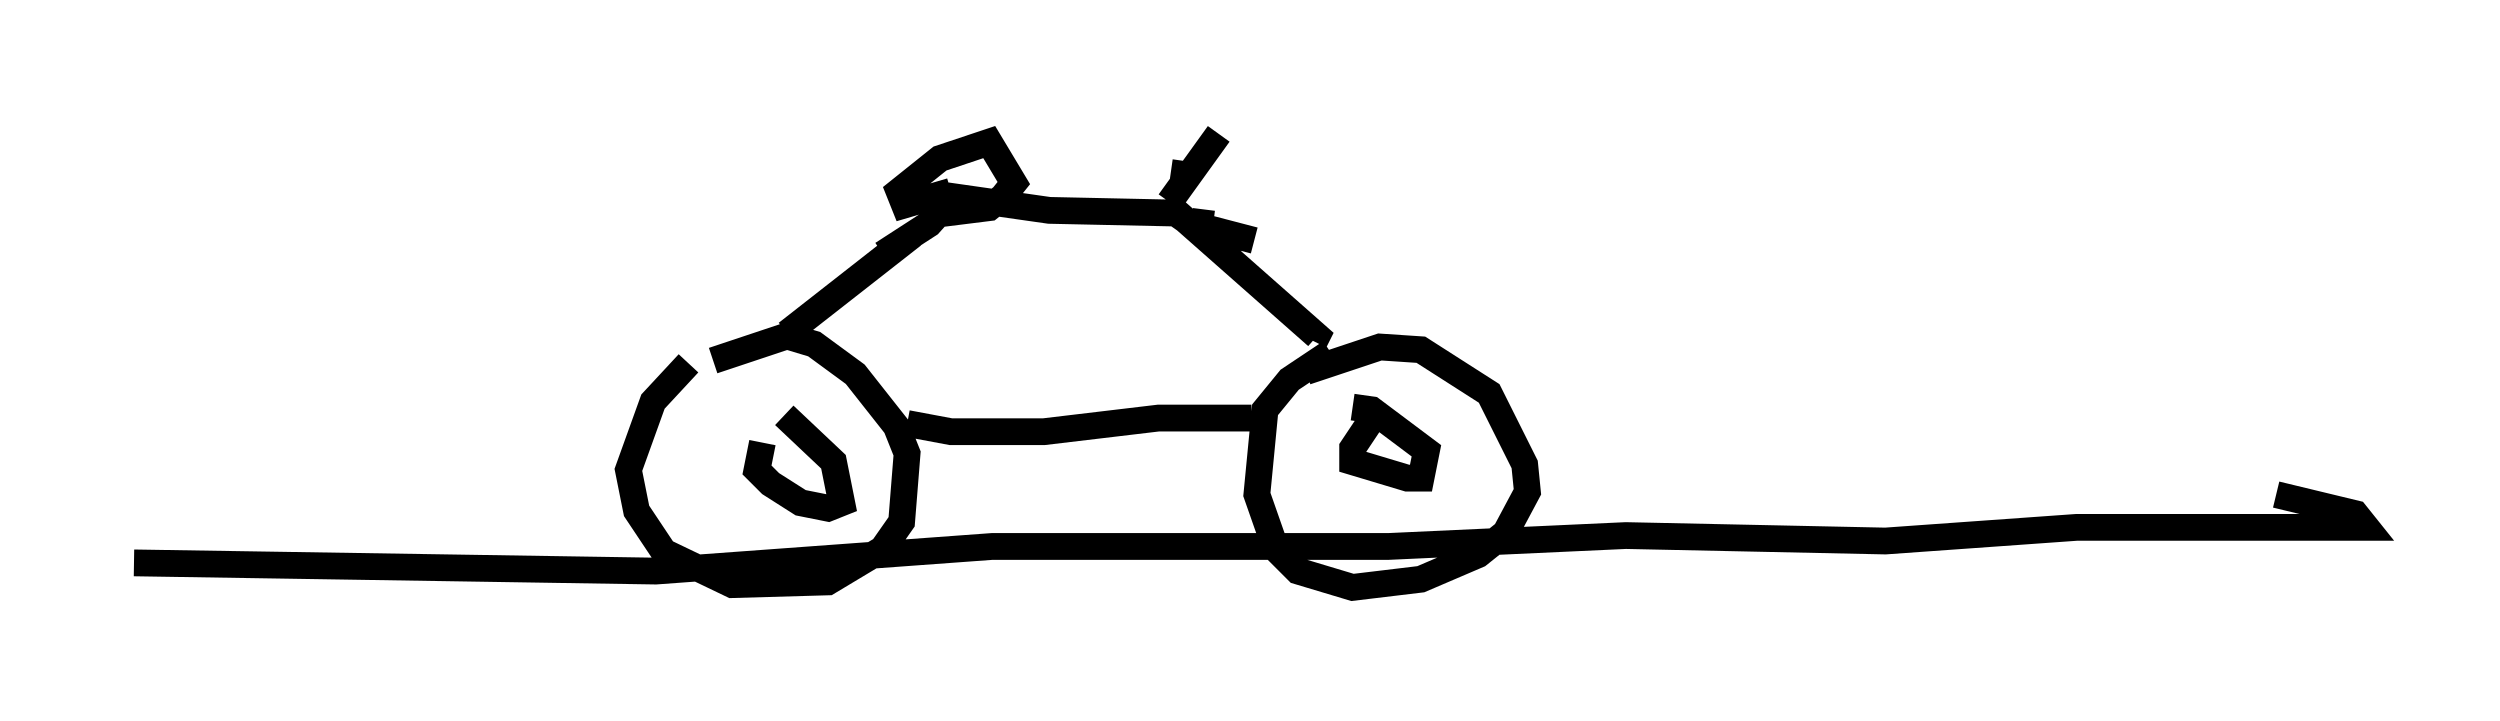 <?xml version="1.0" encoding="utf-8" ?>
<svg baseProfile="full" height="26.946" version="1.1" width="93.403" xmlns="http://www.w3.org/2000/svg" xmlns:ev="http://www.w3.org/2001/xml-events" xmlns:xlink="http://www.w3.org/1999/xlink"><defs /><rect fill="white" height="26.946" width="93.403" x="0" y="0" /><path d="M27.765, 12.554 m-2.042, 1.021 l-1.327, 1.429 -0.919, 2.552 l0.306, 1.531 1.021, 1.531 l2.552, 1.225 3.573, -0.102 l2.042, -1.225 0.715, -1.021 l0.204, -2.552 -0.408, -1.021 l-1.531, -1.94 -1.531, -1.123 l-1.021, -0.306 -2.756, 0.919 m23.071, -0.306 l-1.531, 1.021 -0.919, 1.123 l-0.306, 3.165 0.715, 2.042 l0.817, 0.817 2.042, 0.613 l2.552, -0.306 2.144, -0.919 l1.021, -0.817 0.817, -1.531 l-0.102, -1.021 -1.327, -2.654 l-2.552, -1.633 -1.531, -0.102 l-2.756, 0.919 m-14.292, 1.838 l-0.102, 0.204 m-0.51, -0.102 l1.633, 0.306 3.471, 0.0 l4.288, -0.51 3.471, 0.0 m-17.354, -3.165 l4.696, -3.675 m-1.123, 0.715 l1.735, -1.123 0.919, -1.021 l3.573, 0.51 4.798, 0.102 l5.206, 4.594 -0.102, 0.204 m-5.41, -5.206 l1.838, -2.552 m-1.225, 1.021 l-0.102, 0.715 m-0.715, 0.919 l1.021, 0.715 2.348, 0.613 m-2.348, -0.715 l0.817, 0.102 m-9.8, -1.225 l-1.735, 0.51 -0.204, -0.51 l1.531, -1.225 1.838, -0.613 l0.919, 1.531 -0.408, 0.51 l-0.51, 0.408 -2.45, 0.306 m17.048, 7.146 l-1.021, 1.531 0.0, 0.51 l2.042, 0.613 0.51, 0.0 l0.204, -1.021 -2.042, -1.531 l-0.715, -0.102 m-22.05, 1.327 l-0.204, 1.021 0.51, 0.51 l1.123, 0.715 1.021, 0.204 l0.51, -0.204 -0.306, -1.531 l-1.838, -1.735 m-24.296, 5.513 l19.498, 0.306 12.556, -0.919 l14.802, 0.0 8.881, -0.408 l9.698, 0.204 7.146, -0.51 l10.821, 0.0 -0.408, -0.51 l-2.96, -0.715 " fill="none" stroke="black" stroke-width="1" /></svg>